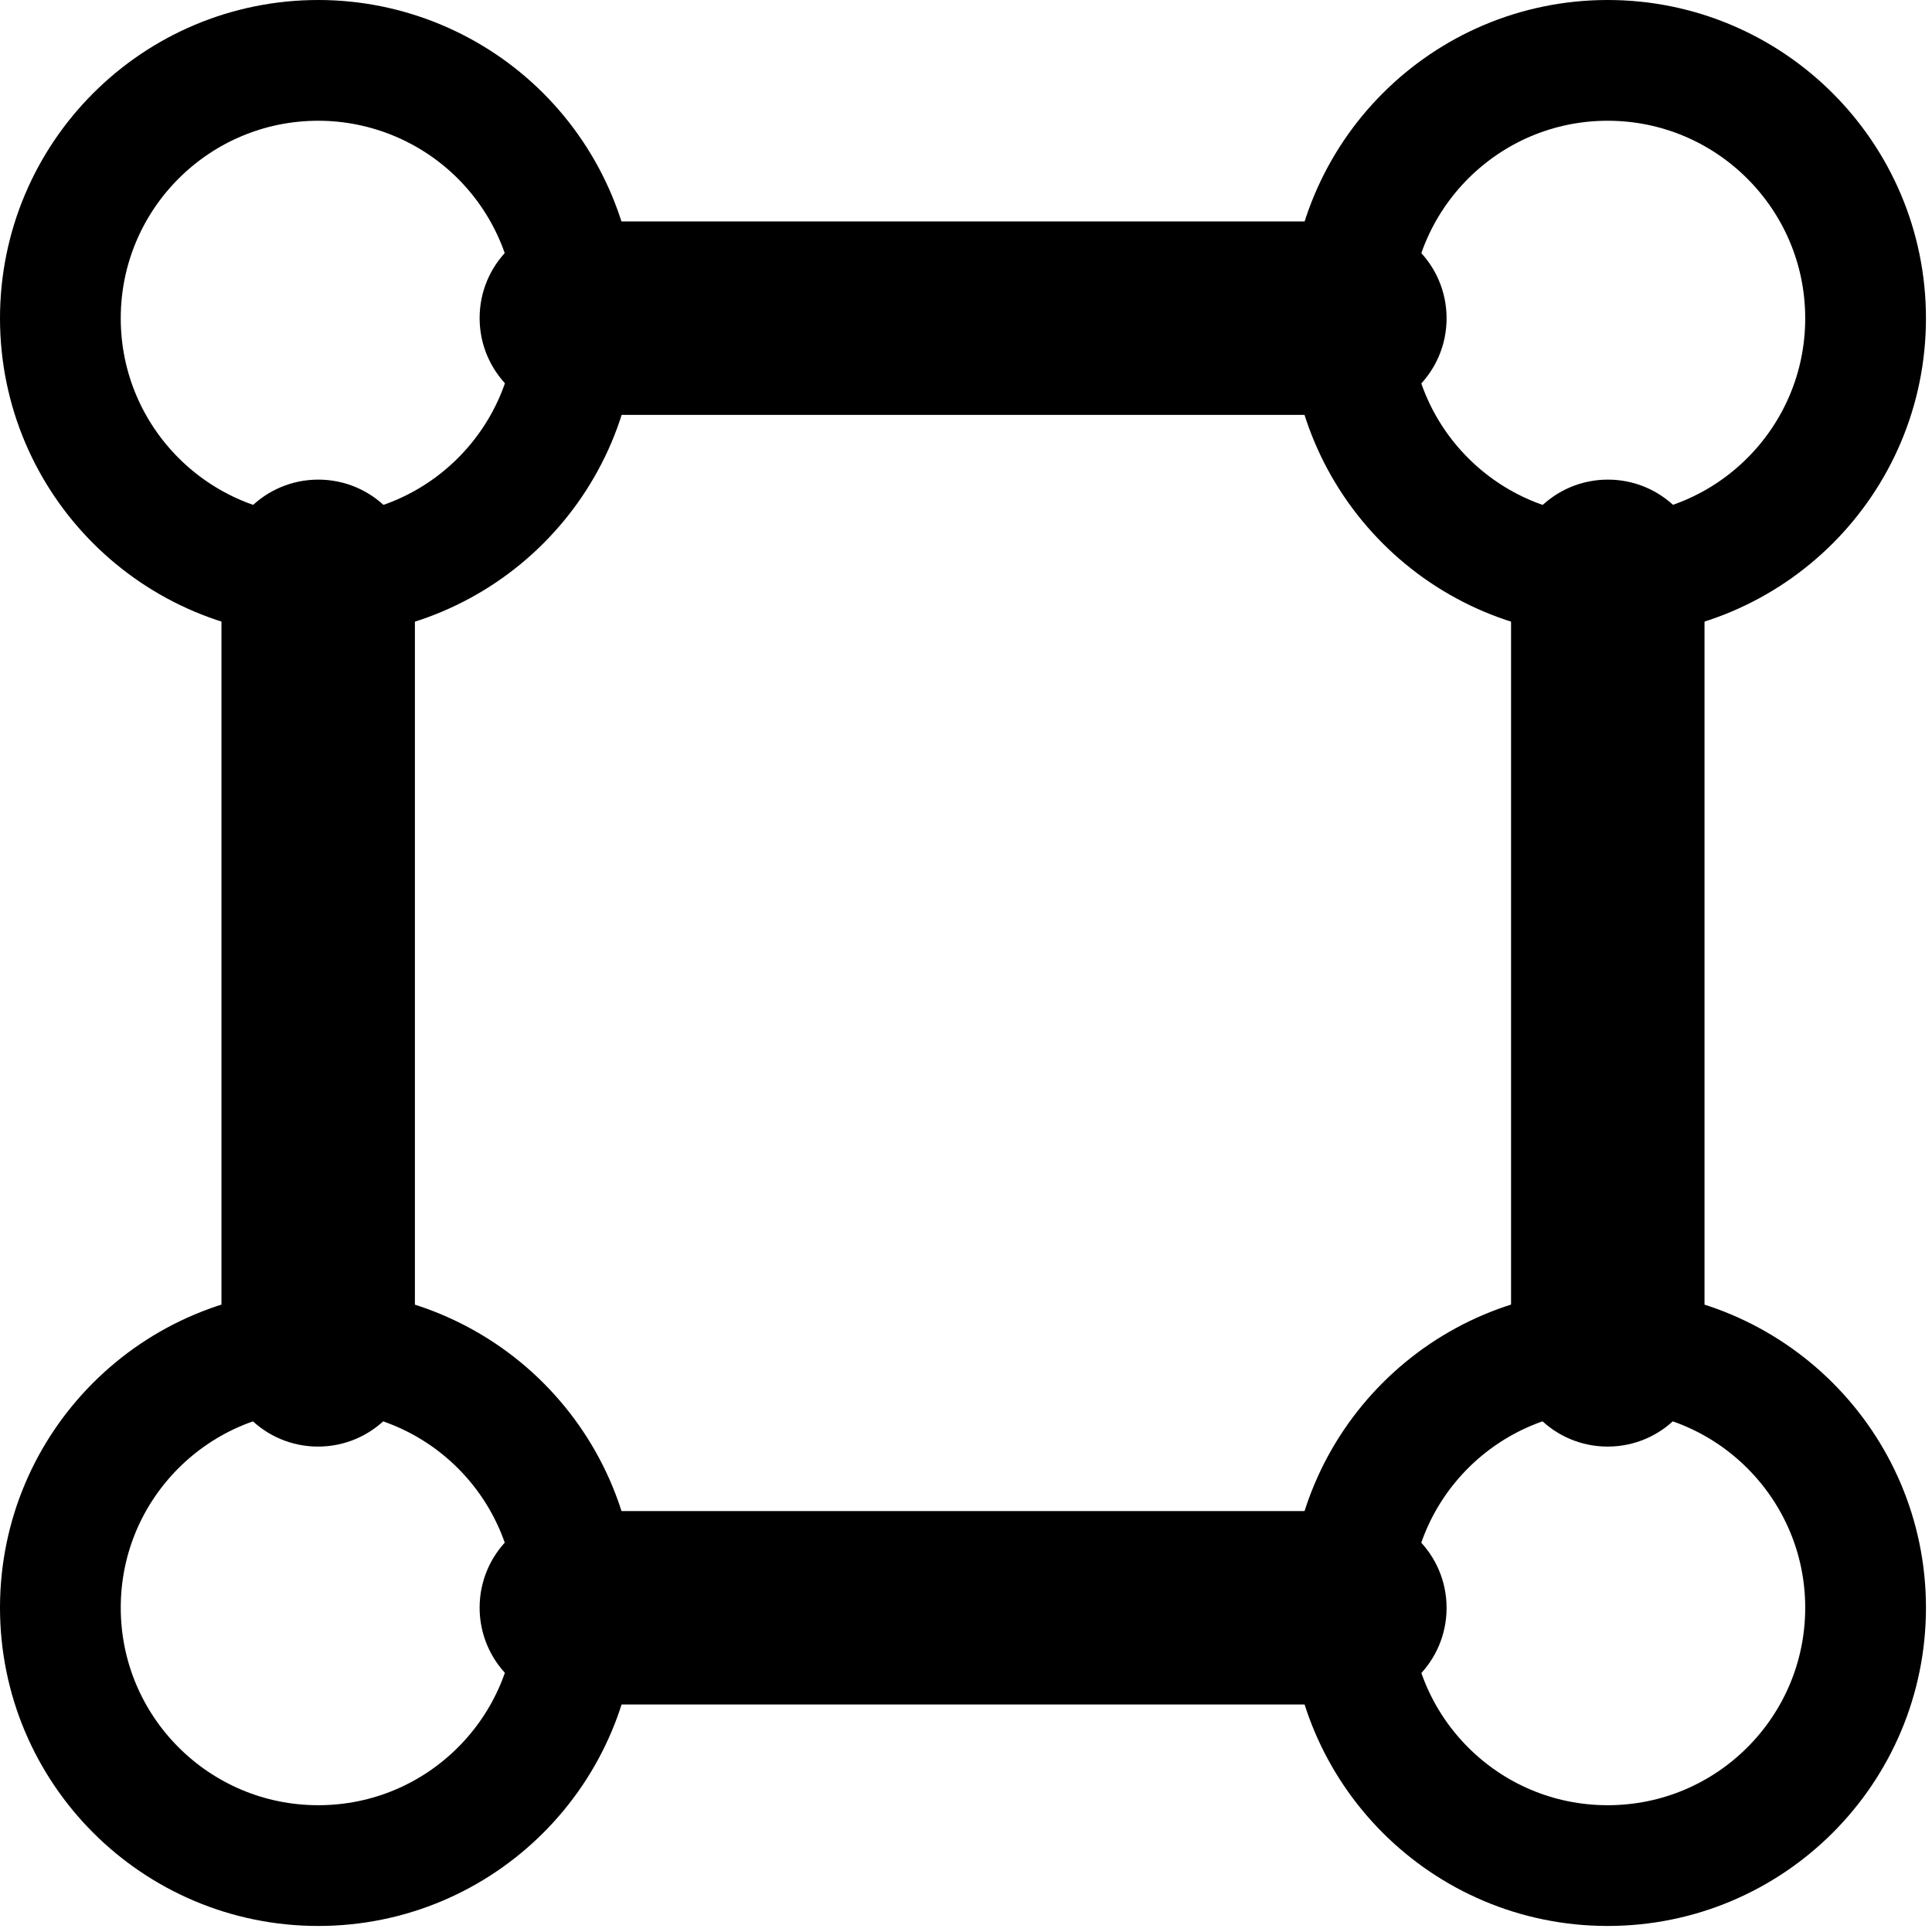 <?xml version="1.0" encoding="utf-8"?>
<!-- Generator: Adobe Illustrator 27.4.0, SVG Export Plug-In . SVG Version: 6.00 Build 0)  -->
<svg version="1.1" id="Ebene_1" xmlns="http://www.w3.org/2000/svg" xmlns:xlink="http://www.w3.org/1999/xlink" x="0px" y="0px"
	 viewBox="0 0 800 800" style="enable-background:new 0 0 800 800;" xml:space="preserve">
<style type="text/css">
	.st0{fill:none;stroke:#000000;stroke-width:50;stroke-linecap:round;stroke-linejoin:round;stroke-miterlimit:133.333;}
</style>
<path class="st0" d="M238.6,131.8c0,59-47.8,106.8-106.8,106.8S25,190.8,25,131.8S72.8,25,131.8,25c28.3,0,55.5,11.3,75.5,31.3
	C227.3,76.3,238.6,103.5,238.6,131.8z"/>
<path class="st0" d="M772.5,131.8c0,59-47.8,106.8-106.8,106.8S559,190.8,559,131.8S606.8,25,665.7,25S772.5,72.8,772.5,131.8z"/>
<path class="st0" d="M238.6,665.7c0,59-47.8,106.8-106.8,106.8S25,724.7,25,665.7S72.8,559,131.8,559c28.3,0,55.5,11.3,75.5,31.3
	C227.3,610.3,238.6,637.4,238.6,665.7z"/>
<path class="st0" d="M772.5,665.7c0,59-47.8,106.8-106.8,106.8S559,724.7,559,665.7S606.8,559,665.7,559S772.5,606.8,772.5,665.7z"
	/>
<path d="M238.6,91.7c-22.1,0-40,17.9-40,40s17.9,40,40,40V91.7z M559,171.8c22.1,0,40-17.9,40-40s-17.9-40-40-40V171.8z
	 M171.8,238.6c0-22.1-17.9-40-40-40s-40,17.9-40,40H171.8z M91.7,559c0,22.1,17.9,40,40,40s40-17.9,40-40H91.7z M705.8,238.6
	c0-22.1-17.9-40-40-40s-40,17.9-40,40H705.8z M625.7,559c0,22.1,17.9,40,40,40s40-17.9,40-40H625.7z M238.6,625.7
	c-22.1,0-40,17.9-40,40s17.9,40,40,40V625.7z M559,705.8c22.1,0,40-17.9,40-40s-17.9-40-40-40V705.8z M238.6,171.8H559V91.7H238.6
	V171.8z M91.7,238.6V559h80.1V238.6H91.7z M625.7,238.6V559h80.1V238.6H625.7z M238.6,705.8H559v-80.1H238.6V705.8z"/>
</svg>
